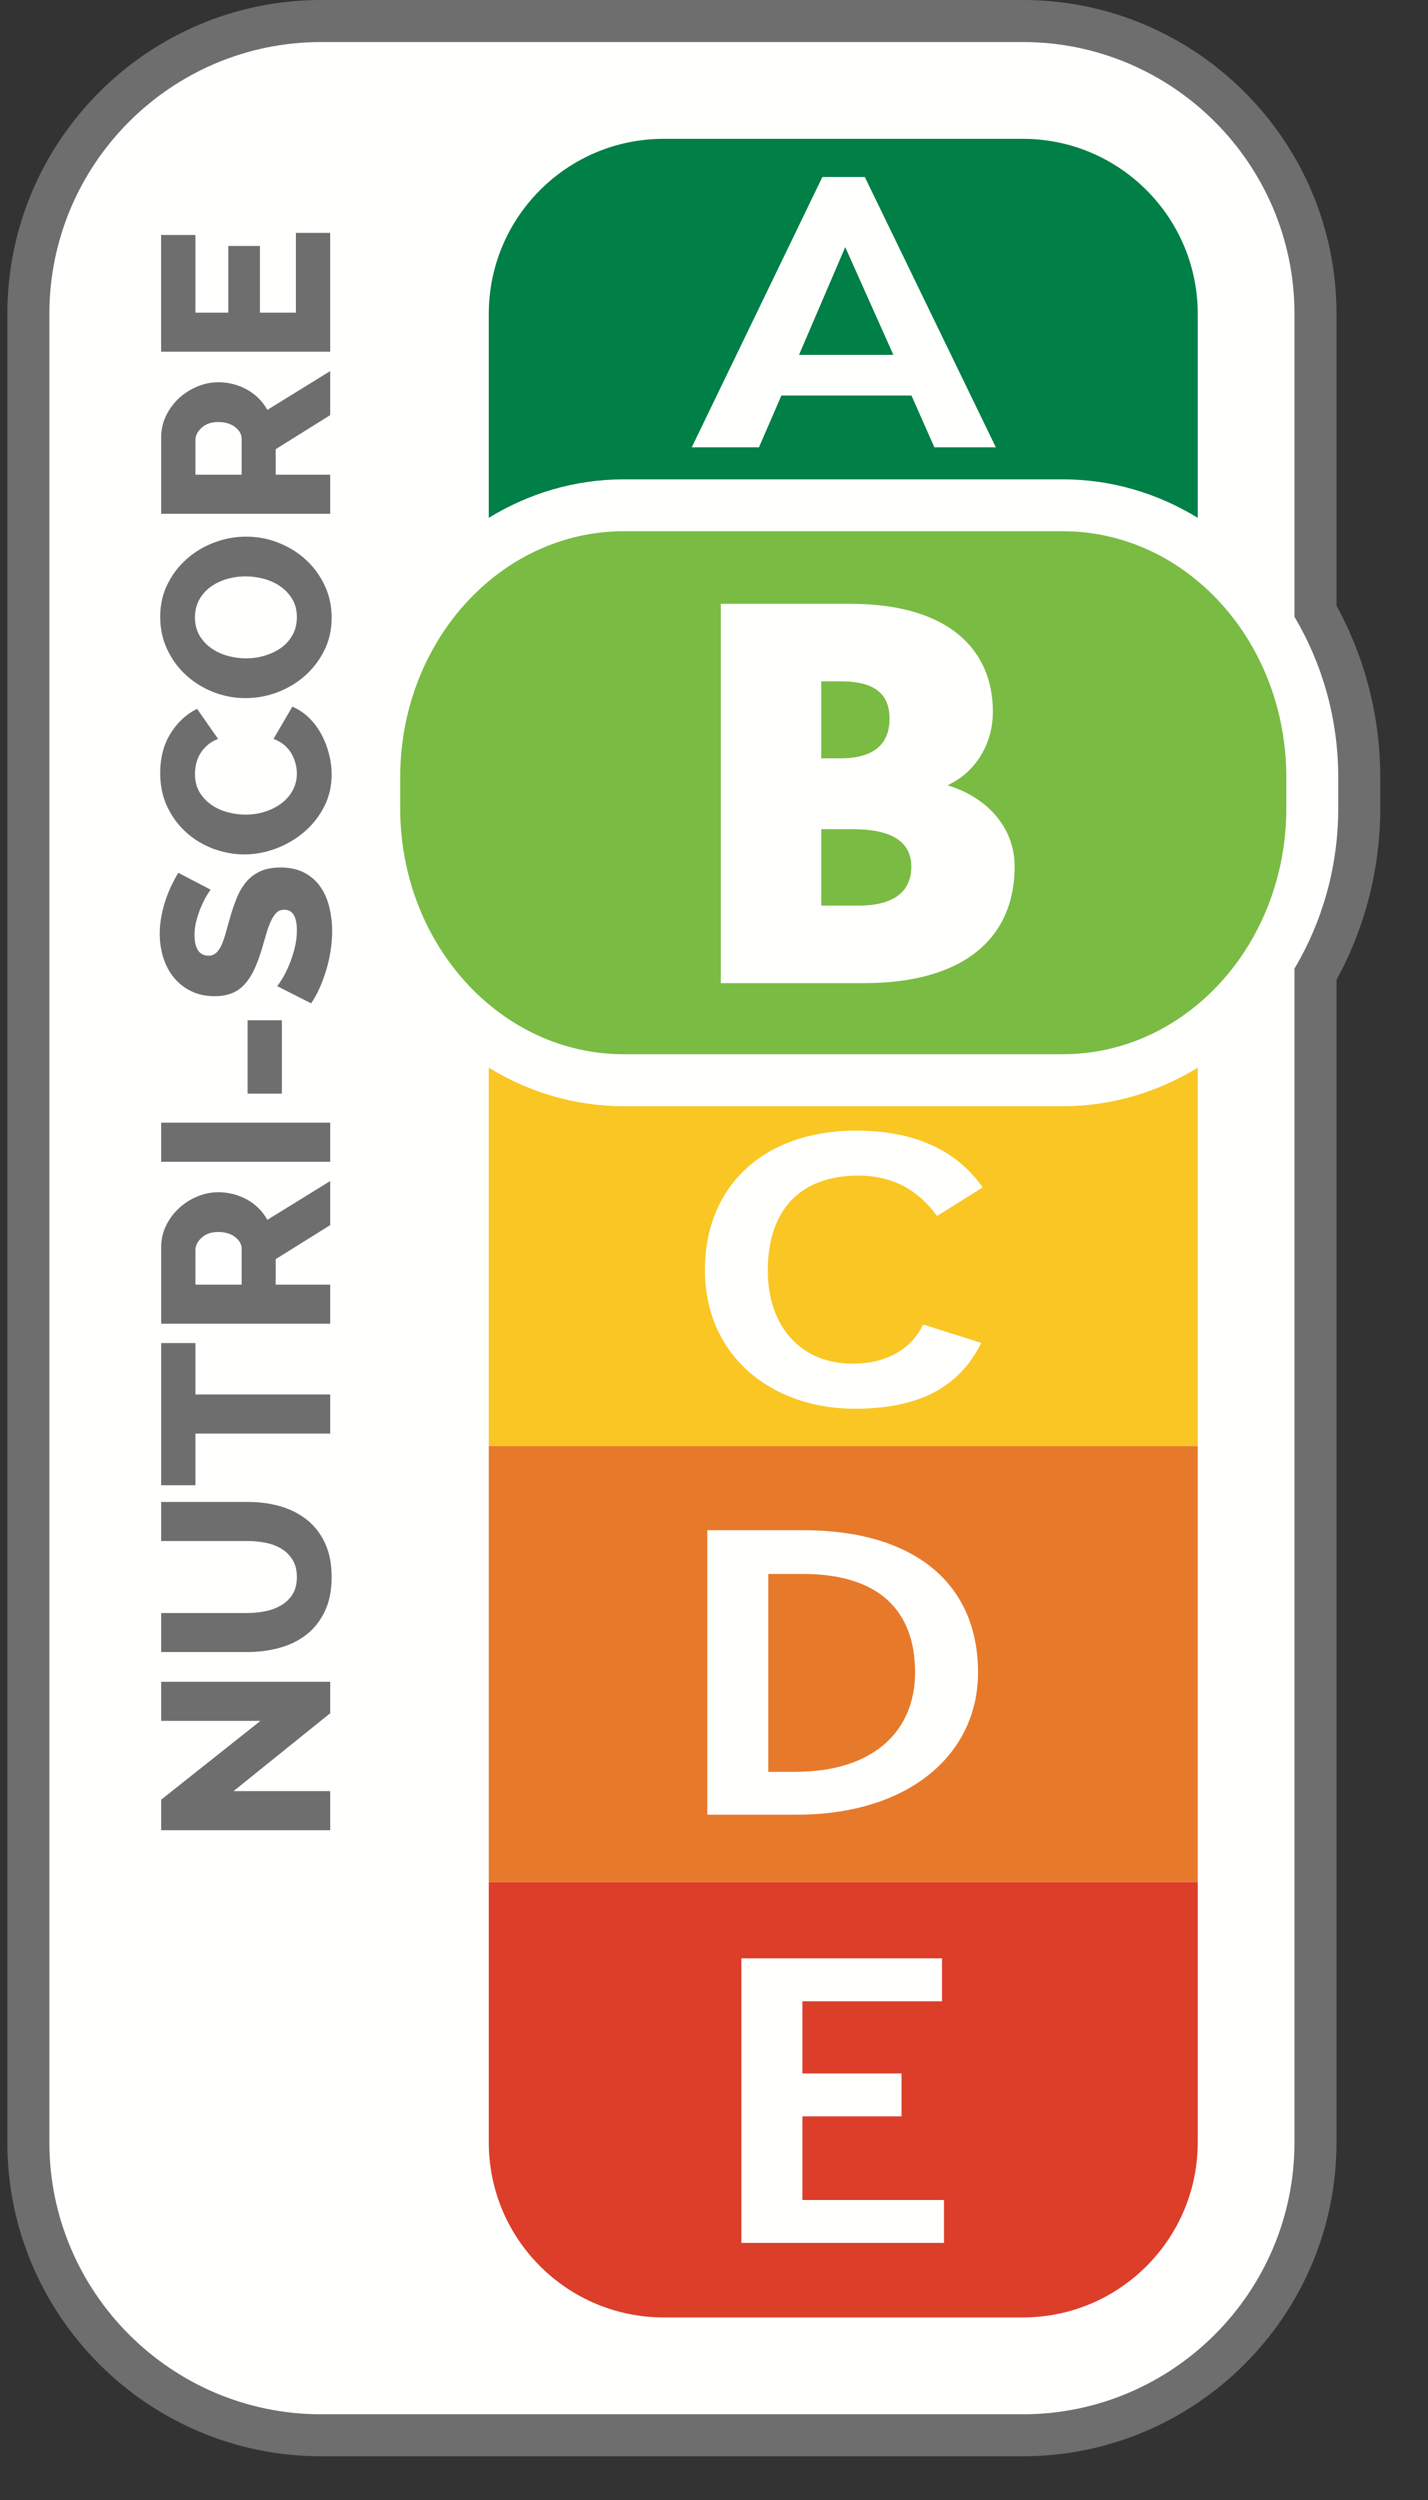 <?xml version="1.0" encoding="UTF-8"?>
<svg width="28px" height="49px" viewBox="0 0 28 49" version="1.1" xmlns="http://www.w3.org/2000/svg" xmlns:xlink="http://www.w3.org/1999/xlink">
    <rect x="0" y="0" width="28" height="49" fill="#333333" stroke="none"/>
    <title>nutriscore-vertical-border-b</title>
    <g id="nutriscore-vertical-border-b" stroke="none" stroke-width="1" fill="none" fill-rule="evenodd">
        <path d="M20.054,48.143 L6.296,48.143 C2.904,48.143 0.144,45.383 0.144,41.991 L0.144,6.152 C0.144,2.76 2.904,0 6.296,0 L20.054,0 C23.446,0 26.206,2.76 26.206,6.152 L26.206,11.872 C26.767,12.895 27.064,14.053 27.064,15.235 L27.064,15.841 C27.064,17.024 26.767,18.182 26.206,19.204 L26.206,41.991 C26.206,45.383 23.446,48.143 20.054,48.143" id="Fill-3572" fill="#6D6E6D"></path>
        <path d="M0.968,41.991 L0.968,6.152 C0.968,3.214 3.359,0.824 6.296,0.824 L20.054,0.824 C22.992,0.824 25.382,3.214 25.382,6.152 L25.382,12.09 C25.922,12.999 26.24,14.077 26.24,15.235 L26.24,15.842 C26.24,16.999 25.922,18.076 25.382,18.985 L25.382,41.991 C25.382,44.929 22.992,47.32 20.054,47.32 L6.296,47.32 C3.359,47.32 0.968,44.929 0.968,41.991" id="Fill-3574" fill="#FFFFFE"></path>
        <path d="M12.231,21.682 C11.269,21.682 10.367,21.406 9.584,20.927 L9.584,28.344 L23.485,28.344 L23.485,20.927 C22.701,21.406 21.8,21.682 20.838,21.682 L12.231,21.682 Z" id="Fill-3576" fill="#F9C623"></path>
        <path d="M20.838,9.395 C21.8,9.395 22.701,9.671 23.485,10.149 L23.485,6.152 C23.485,4.258 21.948,2.721 20.054,2.721 L13.014,2.721 C11.12,2.721 9.584,4.258 9.584,6.152 L9.584,10.149 C10.367,9.671 11.269,9.395 12.231,9.395 L20.838,9.395 Z" id="Fill-3578" fill="#007F46"></path>
        <path d="M16.784,22.16 C14.999,22.16 13.822,23.227 13.822,24.893 C13.822,26.552 15.102,27.611 16.765,27.611 C18.186,27.611 18.867,27.066 19.241,26.321 L18.101,25.96 C17.868,26.444 17.382,26.728 16.718,26.728 C15.709,26.728 15.055,26.007 15.055,24.9 C15.055,23.718 15.69,23.042 16.831,23.042 C17.503,23.042 18.008,23.327 18.373,23.834 L19.269,23.273 C18.755,22.543 17.933,22.16 16.784,22.16" id="Fill-3580" fill="#FFFFFE"></path>
        <path d="M15.667,6.955 L16.573,4.844 L17.517,6.955 L15.667,6.955 Z M16.957,3.469 L16.125,3.469 L13.564,8.767 L14.882,8.767 L15.321,7.753 L17.872,7.753 L18.321,8.767 L19.526,8.767 L16.957,3.469 Z" id="Fill-3582" fill="#FFFFFE"></path>
        <path d="M25.222,15.841 L25.222,15.235 C25.222,12.571 23.26,10.412 20.838,10.412 L12.231,10.412 C9.81,10.412 7.847,12.571 7.847,15.235 L7.847,15.841 C7.847,18.505 9.81,20.663 12.231,20.663 L20.838,20.663 C23.26,20.663 25.222,18.505 25.222,15.841" id="Fill-3584" fill="#79BB43"></path>
        <path d="M14.133,19.27 L14.133,11.835 L16.676,11.835 C18.635,11.835 19.468,12.762 19.468,13.947 C19.468,14.594 19.119,15.143 18.578,15.392 C19.333,15.617 19.895,16.2 19.895,16.985 C19.895,18.355 18.939,19.27 16.935,19.27 L14.133,19.27 Z M16.103,14.864 L16.474,14.864 C17.037,14.864 17.442,14.659 17.442,14.086 C17.442,13.517 17.037,13.354 16.474,13.354 L16.103,13.354 L16.103,14.864 Z M16.103,16.253 L16.103,17.75 L16.845,17.75 C17.419,17.75 17.869,17.547 17.869,16.985 C17.869,16.436 17.374,16.253 16.744,16.253 L16.103,16.253 Z" id="Fill-3586" fill="#FFFFFE"></path>
        <path d="M9.584,41.991 L9.584,36.887 L23.485,36.887 L23.485,41.991 C23.485,43.886 21.949,45.422 20.054,45.422 L13.015,45.422 C11.12,45.422 9.584,43.886 9.584,41.991" id="Fill-3630" fill="#DC3E2A"></path>
        <polygon id="Fill-3632" fill="#FFFFFE" points="18.471 38.384 14.537 38.384 14.537 43.961 18.509 43.961 18.509 43.12 15.733 43.12 15.733 41.48 17.677 41.48 17.677 40.64 15.733 40.64 15.733 39.225 18.471 39.225"></polygon>
        <polygon id="Fill-3635" fill="#6D6E6D" points="4.579 35.106 6.475 35.106 6.475 35.872 3.16 35.872 3.16 35.274 5.107 33.729 3.16 33.729 3.16 32.963 6.475 32.963 6.475 33.579"></polygon>
        <path d="M5.821,30.909 C5.821,30.779 5.794,30.668 5.739,30.577 C5.685,30.488 5.612,30.414 5.522,30.358 C5.432,30.302 5.328,30.263 5.212,30.239 C5.095,30.216 4.976,30.204 4.854,30.204 L3.16,30.204 L3.16,29.438 L4.854,29.438 C5.085,29.438 5.3,29.467 5.499,29.524 C5.698,29.582 5.872,29.671 6.022,29.791 C6.171,29.911 6.289,30.063 6.374,30.248 C6.46,30.434 6.503,30.654 6.503,30.909 C6.503,31.174 6.457,31.399 6.367,31.586 C6.277,31.773 6.156,31.925 6.005,32.041 C5.854,32.159 5.679,32.244 5.48,32.298 C5.281,32.352 5.072,32.38 4.854,32.38 L3.16,32.38 L3.16,31.615 L4.854,31.615 C4.982,31.615 5.103,31.601 5.218,31.577 C5.334,31.552 5.436,31.512 5.527,31.455 C5.617,31.399 5.689,31.327 5.742,31.239 C5.794,31.15 5.821,31.04 5.821,30.909" id="Fill-3636" fill="#6D6E6D"></path>
        <polygon id="Fill-3638" fill="#6D6E6D" points="3.832 26.324 3.832 27.332 6.475 27.332 6.475 28.098 3.832 28.098 3.832 29.111 3.16 29.111 3.16 26.324"></polygon>
        <path d="M6.475,25.945 L3.16,25.945 L3.16,24.451 C3.16,24.295 3.192,24.151 3.258,24.019 C3.323,23.886 3.409,23.773 3.514,23.676 C3.62,23.579 3.74,23.504 3.874,23.449 C4.008,23.395 4.143,23.367 4.28,23.367 C4.383,23.367 4.482,23.381 4.577,23.405 C4.672,23.43 4.761,23.466 4.845,23.512 C4.929,23.559 5.005,23.616 5.072,23.682 C5.139,23.75 5.196,23.825 5.242,23.909 L6.475,23.148 L6.475,24.012 L5.406,24.679 L5.406,25.179 L6.475,25.179 L6.475,25.945 Z" id="Path" fill="#6D6E6D"></path>
        <path d="M4.738,25.179 L4.738,24.479 C4.738,24.388 4.695,24.311 4.609,24.245 C4.524,24.18 4.414,24.147 4.28,24.147 C4.143,24.147 4.034,24.184 3.953,24.259 C3.872,24.334 3.832,24.415 3.832,24.503 L3.832,25.179 L4.738,25.179 Z" id="Path" fill="#FFFFFF"></path>
        <polygon id="Fill-3641" fill="#6D6E6D" points="3.16 22.771 6.475 22.771 6.475 22.004 3.16 22.004"></polygon>
        <polygon id="Fill-3642" fill="#6D6E6D" points="4.855 21.435 5.527 21.435 5.527 19.997 4.855 19.997"></polygon>
        <path d="M4.131,17.438 C4.119,17.451 4.095,17.485 4.061,17.541 C4.027,17.596 3.991,17.666 3.954,17.75 C3.916,17.834 3.883,17.927 3.856,18.026 C3.828,18.125 3.814,18.226 3.814,18.325 C3.814,18.456 3.837,18.556 3.883,18.627 C3.93,18.697 3.999,18.732 4.089,18.732 C4.145,18.732 4.192,18.715 4.229,18.684 C4.266,18.654 4.3,18.61 4.33,18.552 C4.359,18.494 4.386,18.422 4.411,18.337 C4.436,18.25 4.464,18.152 4.495,18.041 C4.539,17.881 4.586,17.738 4.638,17.61 C4.689,17.483 4.753,17.375 4.829,17.284 C4.905,17.194 4.998,17.125 5.107,17.076 C5.216,17.027 5.347,17.003 5.499,17.003 C5.686,17.003 5.844,17.038 5.973,17.108 C6.102,17.178 6.207,17.271 6.286,17.387 C6.365,17.502 6.423,17.634 6.459,17.787 C6.494,17.936 6.513,18.091 6.513,18.25 C6.513,18.372 6.503,18.495 6.484,18.622 C6.466,18.747 6.439,18.872 6.403,18.992 C6.367,19.114 6.324,19.233 6.274,19.348 C6.225,19.462 6.167,19.569 6.101,19.666 L5.434,19.328 C5.449,19.314 5.479,19.271 5.522,19.203 C5.566,19.134 5.61,19.05 5.653,18.951 C5.697,18.852 5.736,18.739 5.77,18.614 C5.804,18.491 5.821,18.363 5.821,18.236 C5.821,17.965 5.739,17.831 5.574,17.831 C5.512,17.831 5.46,17.851 5.42,17.89 C5.379,17.931 5.343,17.988 5.31,18.058 C5.277,18.131 5.247,18.215 5.219,18.311 C5.191,18.407 5.16,18.514 5.126,18.628 C5.079,18.782 5.028,18.913 4.974,19.026 C4.919,19.137 4.856,19.23 4.785,19.305 C4.713,19.381 4.631,19.436 4.537,19.471 C4.444,19.506 4.335,19.526 4.21,19.526 C4.036,19.526 3.882,19.492 3.748,19.427 C3.614,19.361 3.502,19.273 3.41,19.162 C3.318,19.049 3.248,18.919 3.202,18.77 C3.155,18.623 3.132,18.466 3.132,18.302 C3.132,18.183 3.143,18.069 3.165,17.956 C3.186,17.845 3.214,17.738 3.248,17.637 C3.283,17.535 3.322,17.439 3.365,17.349 C3.409,17.259 3.452,17.178 3.496,17.107 L4.131,17.438 Z" id="Fill-3643" fill="#6D6E6D"></path>
        <path d="M4.789,16.747 C4.59,16.747 4.392,16.71 4.194,16.64 C3.996,16.567 3.819,16.463 3.664,16.326 C3.508,16.189 3.382,16.023 3.286,15.825 C3.189,15.627 3.141,15.402 3.141,15.149 C3.141,14.854 3.208,14.598 3.342,14.38 C3.475,14.162 3.65,13.999 3.864,13.893 L4.276,14.482 C4.189,14.517 4.116,14.559 4.059,14.613 C4.001,14.665 3.954,14.723 3.918,14.786 C3.883,14.848 3.858,14.914 3.844,14.979 C3.83,15.046 3.823,15.11 3.823,15.168 C3.823,15.306 3.852,15.424 3.911,15.524 C3.971,15.623 4.047,15.706 4.14,15.771 C4.233,15.836 4.339,15.886 4.458,15.918 C4.576,15.95 4.696,15.967 4.817,15.967 C4.948,15.967 5.074,15.947 5.195,15.909 C5.317,15.87 5.424,15.816 5.518,15.745 C5.611,15.675 5.685,15.591 5.739,15.491 C5.794,15.392 5.821,15.28 5.821,15.159 C5.821,15.098 5.813,15.033 5.795,14.966 C5.778,14.899 5.752,14.834 5.716,14.771 C5.68,14.71 5.633,14.653 5.576,14.604 C5.518,14.555 5.447,14.514 5.363,14.482 L5.732,13.851 C5.854,13.902 5.963,13.975 6.059,14.069 C6.156,14.164 6.237,14.273 6.302,14.393 C6.367,14.514 6.417,14.643 6.451,14.778 C6.486,14.914 6.503,15.047 6.503,15.178 C6.503,15.409 6.454,15.62 6.356,15.81 C6.258,16.003 6.128,16.166 5.966,16.305 C5.804,16.444 5.62,16.552 5.415,16.63 C5.209,16.707 5.001,16.747 4.789,16.747" id="Fill-3645" fill="#6D6E6D"></path>
        <path d="M6.503,12.105 C6.503,12.341 6.455,12.557 6.358,12.75 C6.262,12.942 6.135,13.108 5.978,13.247 C5.82,13.385 5.641,13.493 5.438,13.569 C5.236,13.646 5.027,13.683 4.813,13.683 C4.595,13.683 4.385,13.644 4.182,13.564 C3.98,13.484 3.802,13.374 3.648,13.233 C3.493,13.091 3.371,12.923 3.279,12.729 C3.187,12.534 3.141,12.322 3.141,12.091 C3.141,11.855 3.189,11.64 3.286,11.447 C3.382,11.254 3.51,11.088 3.669,10.949 C3.827,10.811 4.008,10.704 4.21,10.63 C4.413,10.555 4.618,10.518 4.827,10.518 C5.045,10.518 5.255,10.557 5.457,10.637 C5.659,10.716 5.838,10.826 5.992,10.966 C6.146,11.106 6.27,11.273 6.363,11.468 C6.456,11.663 6.503,11.875 6.503,12.105 M4.822,12.904 C4.95,12.904 5.073,12.886 5.193,12.85 C5.313,12.814 5.42,12.763 5.513,12.696 C5.607,12.629 5.681,12.545 5.737,12.444 C5.793,12.343 5.821,12.227 5.821,12.095 C5.821,11.961 5.792,11.845 5.732,11.745 C5.673,11.646 5.596,11.563 5.501,11.496 C5.406,11.429 5.299,11.379 5.179,11.346 C5.059,11.313 4.937,11.297 4.813,11.297 C4.685,11.297 4.561,11.315 4.441,11.351 C4.322,11.387 4.216,11.439 4.124,11.507 C4.032,11.576 3.959,11.66 3.904,11.759 C3.85,11.859 3.823,11.973 3.823,12.1 C3.823,12.234 3.852,12.351 3.909,12.451 C3.967,12.55 4.042,12.633 4.136,12.7 C4.229,12.768 4.336,12.818 4.456,12.852 C4.575,12.886 4.697,12.904 4.822,12.904" id="Fill-3647" fill="#6D6E6D"></path>
        <path d="M6.475,10.07 L3.16,10.07 L3.16,8.575 C3.16,8.42 3.192,8.276 3.258,8.144 C3.323,8.011 3.409,7.897 3.514,7.8 C3.62,7.704 3.74,7.629 3.874,7.574 C4.008,7.519 4.143,7.492 4.28,7.492 C4.383,7.492 4.482,7.505 4.577,7.53 C4.672,7.554 4.761,7.59 4.845,7.637 C4.929,7.684 5.005,7.741 5.072,7.808 C5.139,7.875 5.196,7.95 5.242,8.034 L6.475,7.273 L6.475,8.136 L5.406,8.804 L5.406,9.304 L6.475,9.304 L6.475,10.07 Z M4.738,9.304 L4.738,8.604 C4.738,8.513 4.695,8.436 4.609,8.37 C4.524,8.305 4.414,8.272 4.28,8.272 C4.143,8.272 4.034,8.31 3.953,8.384 C3.872,8.459 3.832,8.54 3.832,8.627 L3.832,9.304 L4.738,9.304 Z" id="Fill-3649" fill="#6D6E6D"></path>
        <polygon id="Fill-3652" fill="#6D6E6D" points="5.802 4.564 6.474 4.564 6.474 6.894 3.159 6.894 3.159 4.606 3.832 4.606 3.832 6.128 4.476 6.128 4.476 4.821 5.097 4.821 5.097 6.128 5.802 6.128"></polygon>
        <polygon id="Fill-3653" fill="#E7792B" points="9.584 36.887 23.485 36.887 23.485 28.344 9.584 28.344"></polygon>
        <path d="M15.065,34.728 L15.065,30.849 L15.738,30.849 C17.224,30.849 17.943,31.559 17.943,32.78 C17.943,33.895 17.168,34.728 15.588,34.728 L15.065,34.728 Z M15.747,29.992 L13.869,29.992 L13.869,35.568 L15.617,35.568 C17.831,35.568 19.177,34.38 19.177,32.78 C19.177,31.034 17.925,29.992 15.747,29.992 L15.747,29.992 Z" id="Fill-3654" fill="#FFFFFE"></path>
    </g>
</svg>
